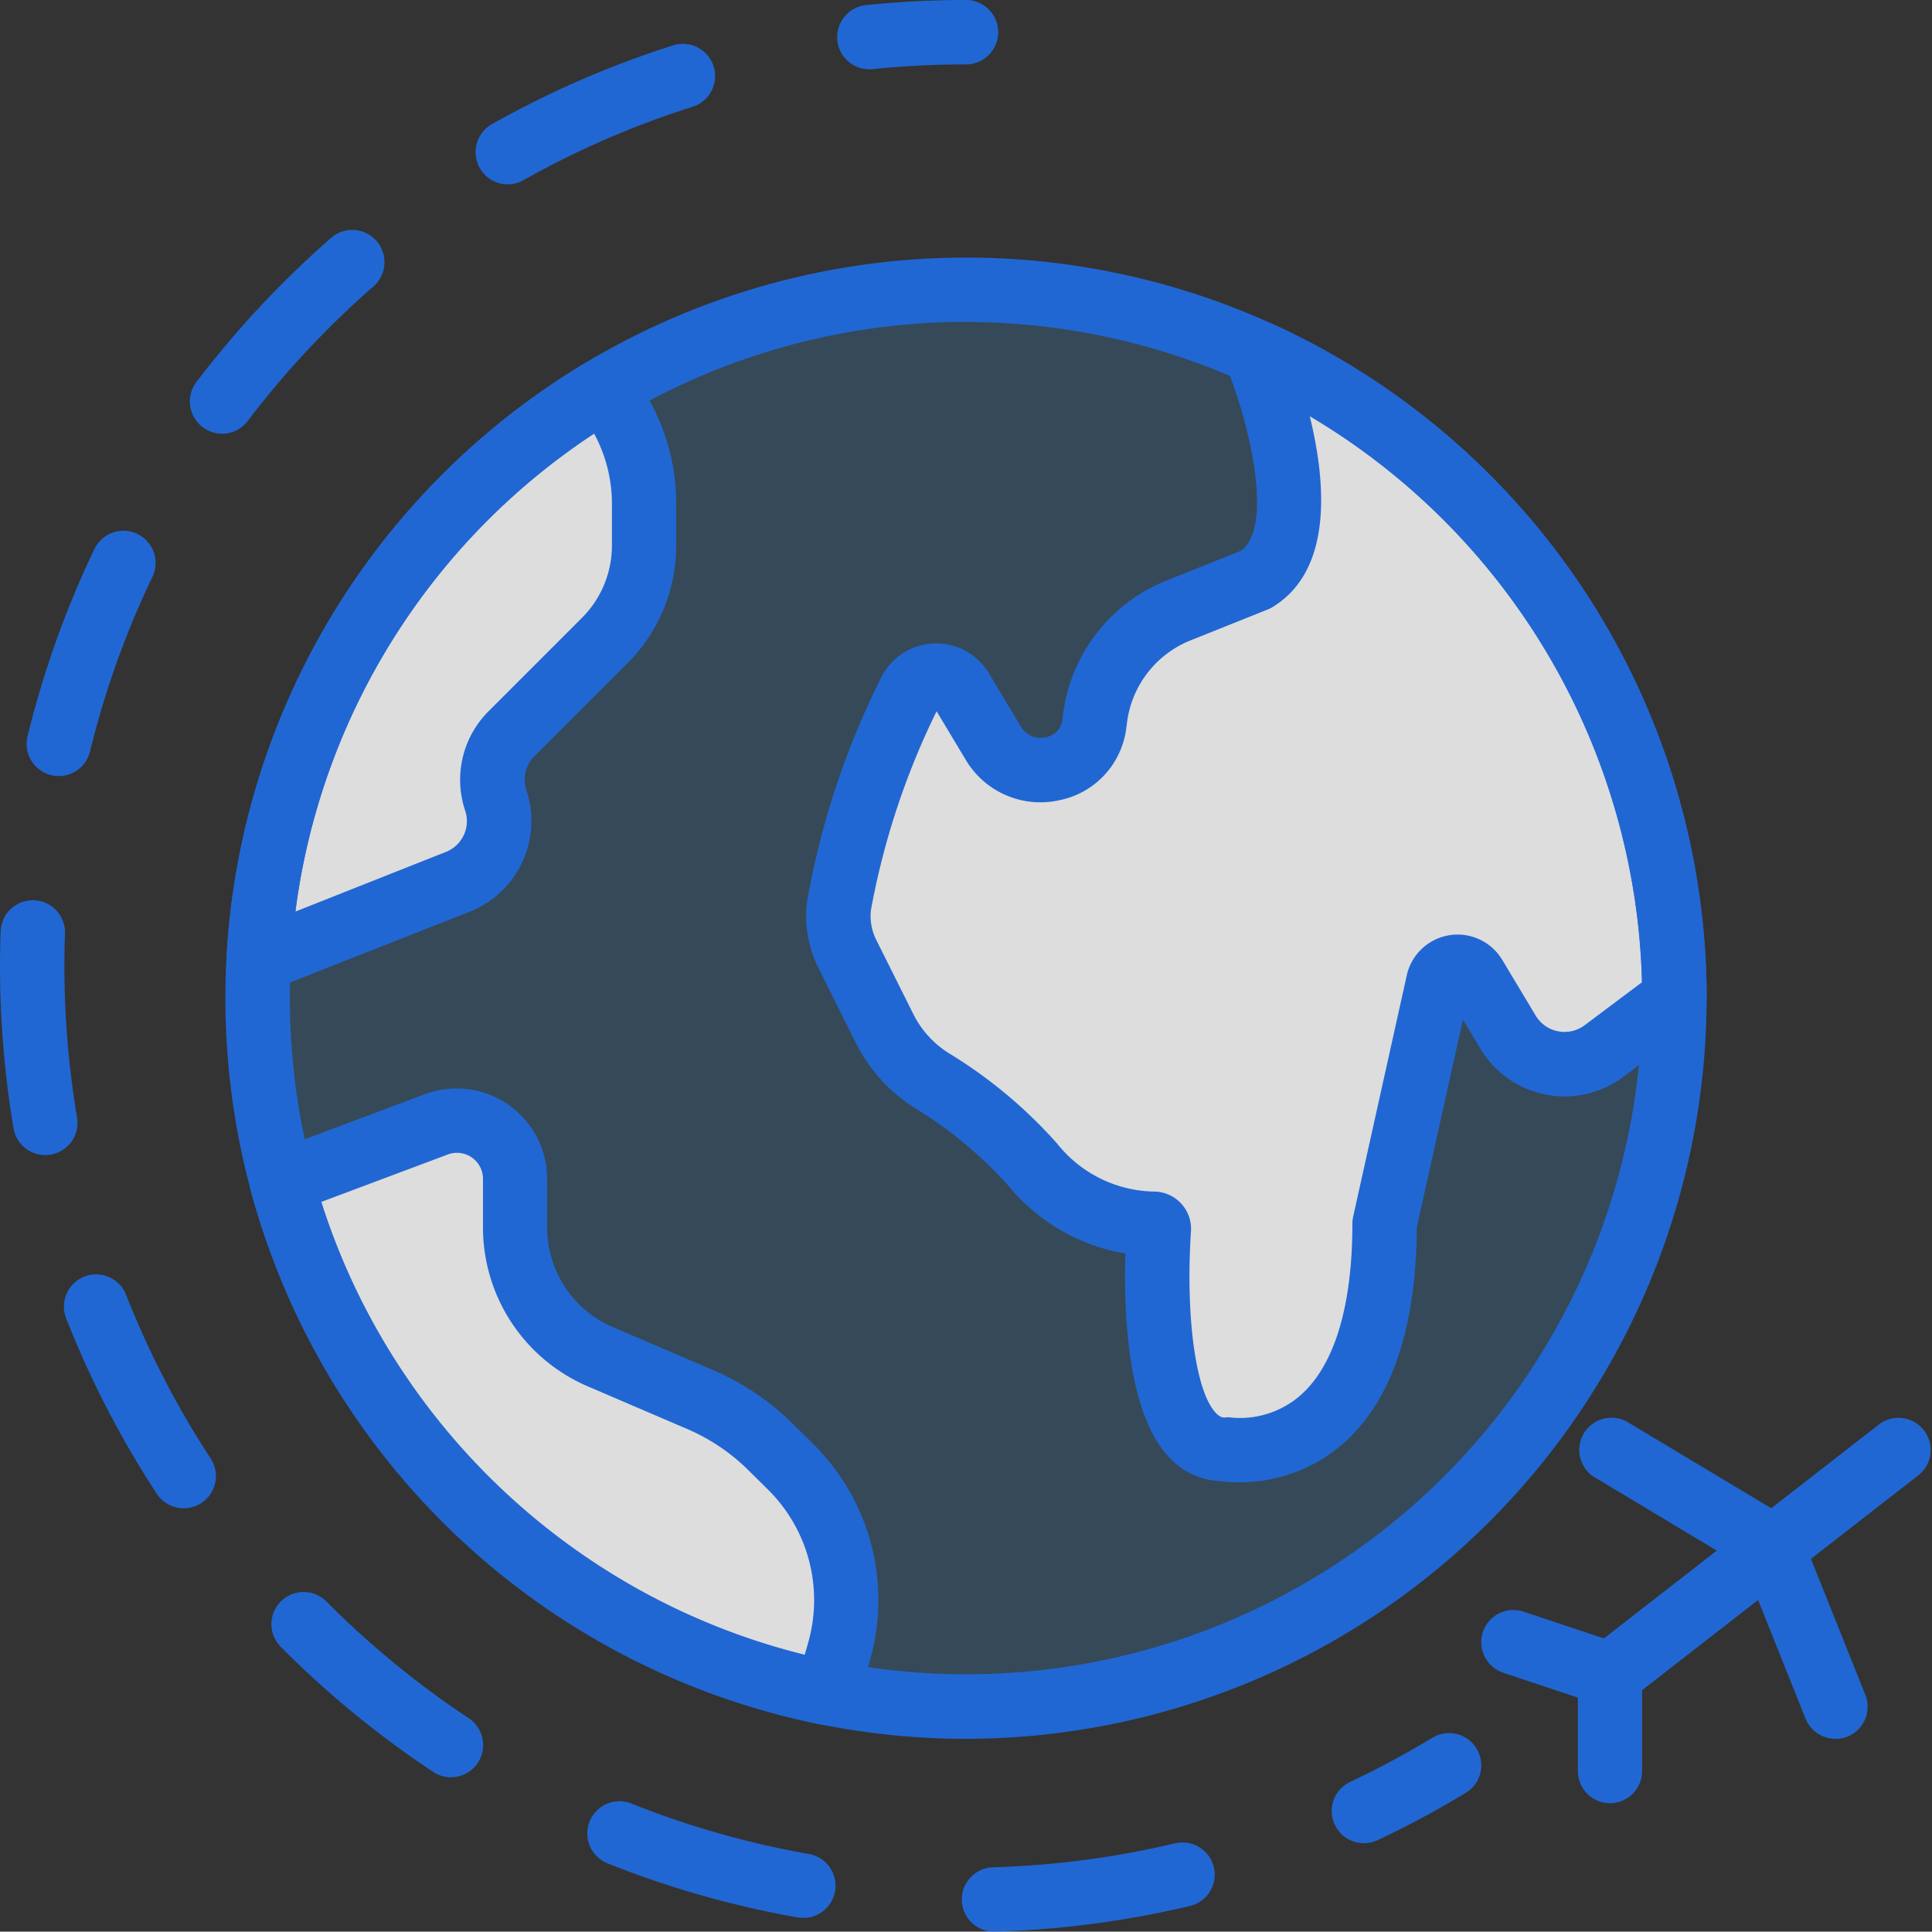 <svg xmlns="http://www.w3.org/2000/svg" width="49.086" height="49.077" viewBox="0 0 49.086 49.077">
  <rect x="0" y="0" width="49.086" height="49.077" fill="#333333" stroke="none"/>
  <g id="world_1_" data-name="world (1)" transform="translate(-47 -205.903)">
    <g id="world_1_2" data-name="world (1)" transform="translate(47 205.854)" opacity="0.83">
      <ellipse id="Ellipse_2" data-name="Ellipse 2" cx="17.998" cy="17.998" rx="17.998" ry="17.998" transform="translate(6.545 7.412)" fill="#3eaafa" opacity="0.23"/>
      <path id="Path_170" data-name="Path 170" d="M232.964,93.94l-.189-.025s1.909,4.568,0,5.727l-1.972.789a3.415,3.415,0,0,0-2.116,2.778c0,.038-.009.076-.015.115a1.388,1.388,0,0,1-2.564.479l-.812-1.354a.744.744,0,0,0-1.312.063,20.181,20.181,0,0,0-1.8,5.427,2.17,2.17,0,0,0,.217,1.228l.943,1.887a3.283,3.283,0,0,0,1.189,1.31,11.329,11.329,0,0,1,2.564,2.126A4.024,4.024,0,0,0,230.18,116h0a.128.128,0,0,1,.131.135c-.056.865-.274,5.592,1.646,5.592,0,0,4.091.784,4.091-5.727l1.361-6.127a.505.505,0,0,1,.926-.151l.848,1.414a1.674,1.674,0,0,0,2.439.478l1.788-1.342A18,18,0,0,0,232.964,93.94Z" transform="translate(-200.869 -84.867)" fill="#fff"/>
      <path id="Path_171" data-name="Path 171" d="M80.636,299.719v-1.23a1.479,1.479,0,0,0-2-1.385l-3.929,1.473a18.021,18.021,0,0,0,13.857,12.974l.3-1.049a4.763,4.763,0,0,0-1.212-4.676l-.5-.5a5.843,5.843,0,0,0-1.829-1.239l-2.523-1.082A3.581,3.581,0,0,1,80.636,299.719Z" transform="translate(-67.546 -268.489)" fill="#fff"/>
      <path id="Path_172" data-name="Path 172" d="M68.54,117.792l2.5-.974,2.565-1.026a1.657,1.657,0,0,0,.956-2.063,1.657,1.657,0,0,1,.4-1.7l1.73-1.729.627-.627a3.443,3.443,0,0,0,1.009-2.436v-1.064a4.57,4.57,0,0,0-1.031-2.881A17.994,17.994,0,0,0,68.54,117.792Z" transform="translate(-61.969 -93.347)" fill="#fff"/>
      <g id="Group_36" data-name="Group 36" transform="translate(0 0.049)">
        <path id="Path_173" data-name="Path 173" d="M78.55,105.949A18.817,18.817,0,1,1,97.366,87.133,18.838,18.838,0,0,1,78.55,105.949Zm0-36a17.18,17.18,0,1,0,17.18,17.18A17.2,17.2,0,0,0,78.55,69.952Z" transform="translate(-54.006 -61.771)" fill="#1d71f3"/>
        <path id="Path_174" data-name="Path 174" d="M224.637,114.863a3.527,3.527,0,0,1-.461-.029,1.88,1.88,0,0,1-1.329-.619c-1.043-1.113-1.144-3.632-1.1-5.164a4.922,4.922,0,0,1-3-1.756,10.721,10.721,0,0,0-2.37-1.956A4.12,4.12,0,0,1,214.9,103.7l-.943-1.887a2.986,2.986,0,0,1-.3-1.69,20.71,20.71,0,0,1,1.87-5.676,1.562,1.562,0,0,1,2.755-.137l.812,1.354a.58.58,0,0,0,.629.268.508.508,0,0,0,.423-.437l.012-.094a4.236,4.236,0,0,1,2.626-3.447l1.9-.758c.856-.623.187-3.339-.376-4.682a.818.818,0,0,1,.106-.813.809.809,0,0,1,.758-.313l.189.025a.824.824,0,0,1,.236.069,18.883,18.883,0,0,1,10.92,17.078.818.818,0,0,1-.327.655L234.4,104.56a2.491,2.491,0,0,1-3.631-.711l-.445-.741-1.172,5.274c-.015,2.635-.677,4.512-1.968,5.579A3.986,3.986,0,0,1,224.637,114.863Zm-7.686-19.59a19.364,19.364,0,0,0-1.668,5.047,1.352,1.352,0,0,0,.137.766l.943,1.887a2.477,2.477,0,0,0,.894.984,12.045,12.045,0,0,1,2.757,2.3,3.217,3.217,0,0,0,2.453,1.219.946.946,0,0,1,.947,1c-.141,2.176.117,4.075.627,4.619.172.183.252.1.357.118a2.331,2.331,0,0,0,1.764-.532c.885-.749,1.353-2.267,1.353-4.392a.807.807,0,0,1,.02-.178l1.361-6.127a1.323,1.323,0,0,1,2.427-.394l.848,1.414a.855.855,0,0,0,1.246.245l1.456-1.092a17.256,17.256,0,0,0-8.443-14.388c.408,1.654.609,3.914-.945,4.858a.87.87,0,0,1-.12.06l-1.972.789a2.6,2.6,0,0,0-1.608,2.115l-.017.129a2.138,2.138,0,0,1-1.716,1.817,2.206,2.206,0,0,1-2.36-1.029Z" transform="translate(-193.155 -77.202)" fill="#1d71f3"/>
        <path id="Path_175" data-name="Path 175" d="M80.839,304.669a.834.834,0,0,1-.16-.016,18.923,18.923,0,0,1-14.488-13.565.818.818,0,0,1,.5-.979l3.929-1.473a2.3,2.3,0,0,1,3.1,2.151v1.231a2.759,2.759,0,0,0,1.674,2.539l2.523,1.081a6.621,6.621,0,0,1,2.085,1.412l.5.495a5.584,5.584,0,0,1,1.42,5.48l-.3,1.049A.819.819,0,0,1,80.839,304.669ZM67.98,291.376a17.293,17.293,0,0,0,12.284,11.509l.088-.308a3.947,3.947,0,0,0-1-3.873l-.5-.495a5.01,5.01,0,0,0-1.573-1.065l-2.523-1.082a4.393,4.393,0,0,1-2.665-4.043v-1.231a.661.661,0,0,0-.894-.618Z" transform="translate(-59.82 -260.838)" fill="#1d71f3"/>
        <path id="Path_176" data-name="Path 176" d="M60.829,110.9a.818.818,0,0,1-.817-.861A18.789,18.789,0,0,1,69.17,94.879a.818.818,0,0,1,1.055.187,5.413,5.413,0,0,1,1.213,3.4v1.064a4.231,4.231,0,0,1-1.248,3.013L67.832,104.9a.837.837,0,0,0-.2.859,2.478,2.478,0,0,1-1.429,3.082l-5.075,2A.837.837,0,0,1,60.829,110.9Zm8.524-14.2a17.151,17.151,0,0,0-7.59,12.142l3.83-1.518a.84.84,0,0,0,.484-1.045,2.462,2.462,0,0,1,.6-2.533l2.358-2.358a2.6,2.6,0,0,0,.77-1.856V98.462A3.738,3.738,0,0,0,69.353,96.7Z" transform="translate(-54.258 -85.682)" fill="#1d71f3"/>
        <path id="Path_177" data-name="Path 177" d="M222.7,1.81a.818.818,0,0,1-.083-1.632,24.94,24.94,0,0,1,2.536-.129.818.818,0,0,1,0,1.636,23.559,23.559,0,0,0-2.369.12A.708.708,0,0,1,222.7,1.81Z" transform="translate(-200.61 -0.049)" fill="#1d71f3"/>
        <path id="Path_178" data-name="Path 178" d="M25.24,59.612a.818.818,0,0,1-.023-1.635,22.956,22.956,0,0,0,4.638-.609.818.818,0,0,1,.378,1.592,24.616,24.616,0,0,1-4.968.652Zm-4.83-.349a.84.84,0,0,1-.142-.012,24.413,24.413,0,0,1-4.82-1.37.818.818,0,1,1,.607-1.519,22.828,22.828,0,0,0,4.5,1.278.818.818,0,0,1-.142,1.623Zm-8.951-3.572a.818.818,0,0,1-.451-.136,24.758,24.758,0,0,1-3.874-3.177.818.818,0,1,1,1.16-1.154,23.046,23.046,0,0,0,3.617,2.966.819.819,0,0,1-.452,1.5ZM4.667,48.855a.817.817,0,0,1-.686-.371,24.562,24.562,0,0,1-2.3-4.453.818.818,0,0,1,1.523-.6A22.884,22.884,0,0,0,5.352,47.59a.817.817,0,0,1-.685,1.265ZM1.15,39.883A.819.819,0,0,1,.344,39.2,24.862,24.862,0,0,1,0,35.078q0-.439.016-.875a.818.818,0,1,1,1.635.056q-.015.409-.015.818a23.167,23.167,0,0,0,.322,3.85.818.818,0,0,1-.67.943A.786.786,0,0,1,1.15,39.883Zm.344-9.63A.844.844,0,0,1,1.3,30.23a.818.818,0,0,1-.6-.989A24.4,24.4,0,0,1,2.382,24.52a.818.818,0,1,1,1.477.7,22.78,22.78,0,0,0-1.57,4.4A.82.82,0,0,1,1.494,30.253Zm4.147-8.7a.818.818,0,0,1-.65-1.313,24.771,24.771,0,0,1,3.421-3.661.818.818,0,1,1,1.076,1.233,23.052,23.052,0,0,0-3.194,3.418A.819.819,0,0,1,5.641,21.556ZM12.9,15.219a.818.818,0,0,1-.4-1.531,24.46,24.46,0,0,1,4.6-2,.818.818,0,0,1,.5,1.559A22.768,22.768,0,0,0,13.3,15.113.817.817,0,0,1,12.9,15.219Z" transform="translate(0 -10.535)" fill="#1d71f3"/>
        <path id="Path_179" data-name="Path 179" d="M353.742,462.134a.818.818,0,0,1-.349-1.559,23,23,0,0,0,2.086-1.12.818.818,0,0,1,.848,1.4,24.42,24.42,0,0,1-2.236,1.2A.823.823,0,0,1,353.742,462.134Z" transform="translate(-319.087 -415.304)" fill="#1d71f3"/>
        <path id="Path_180" data-name="Path 180" d="M418.952,385.328a.818.818,0,0,1-.818-.818v-2.454a.821.821,0,0,1,.316-.646l7.363-5.727a.818.818,0,0,1,1,1.292l-7.046,5.481v2.054A.818.818,0,0,1,418.952,385.328Z" transform="translate(-378.046 -339.514)" fill="#1d71f3"/>
        <path id="Path_181" data-name="Path 181" d="M395.808,429.159a.819.819,0,0,1-.259-.043l-2.454-.818a.818.818,0,0,1,.518-1.552l2.454.818a.818.818,0,0,1-.259,1.595Z" transform="translate(-354.902 -385.799)" fill="#1d71f3"/>
        <path id="Path_182" data-name="Path 182" d="M424.673,383.684a.819.819,0,0,1-.76-.515l-1.534-3.835-3.854-2.313a.818.818,0,0,1,.842-1.4l4.091,2.454a.817.817,0,0,1,.339.4l1.636,4.091a.818.818,0,0,1-.456,1.063A.792.792,0,0,1,424.673,383.684Z" transform="translate(-378.041 -339.506)" fill="#1d71f3"/>
      </g>
    </g>
  </g>
</svg>
